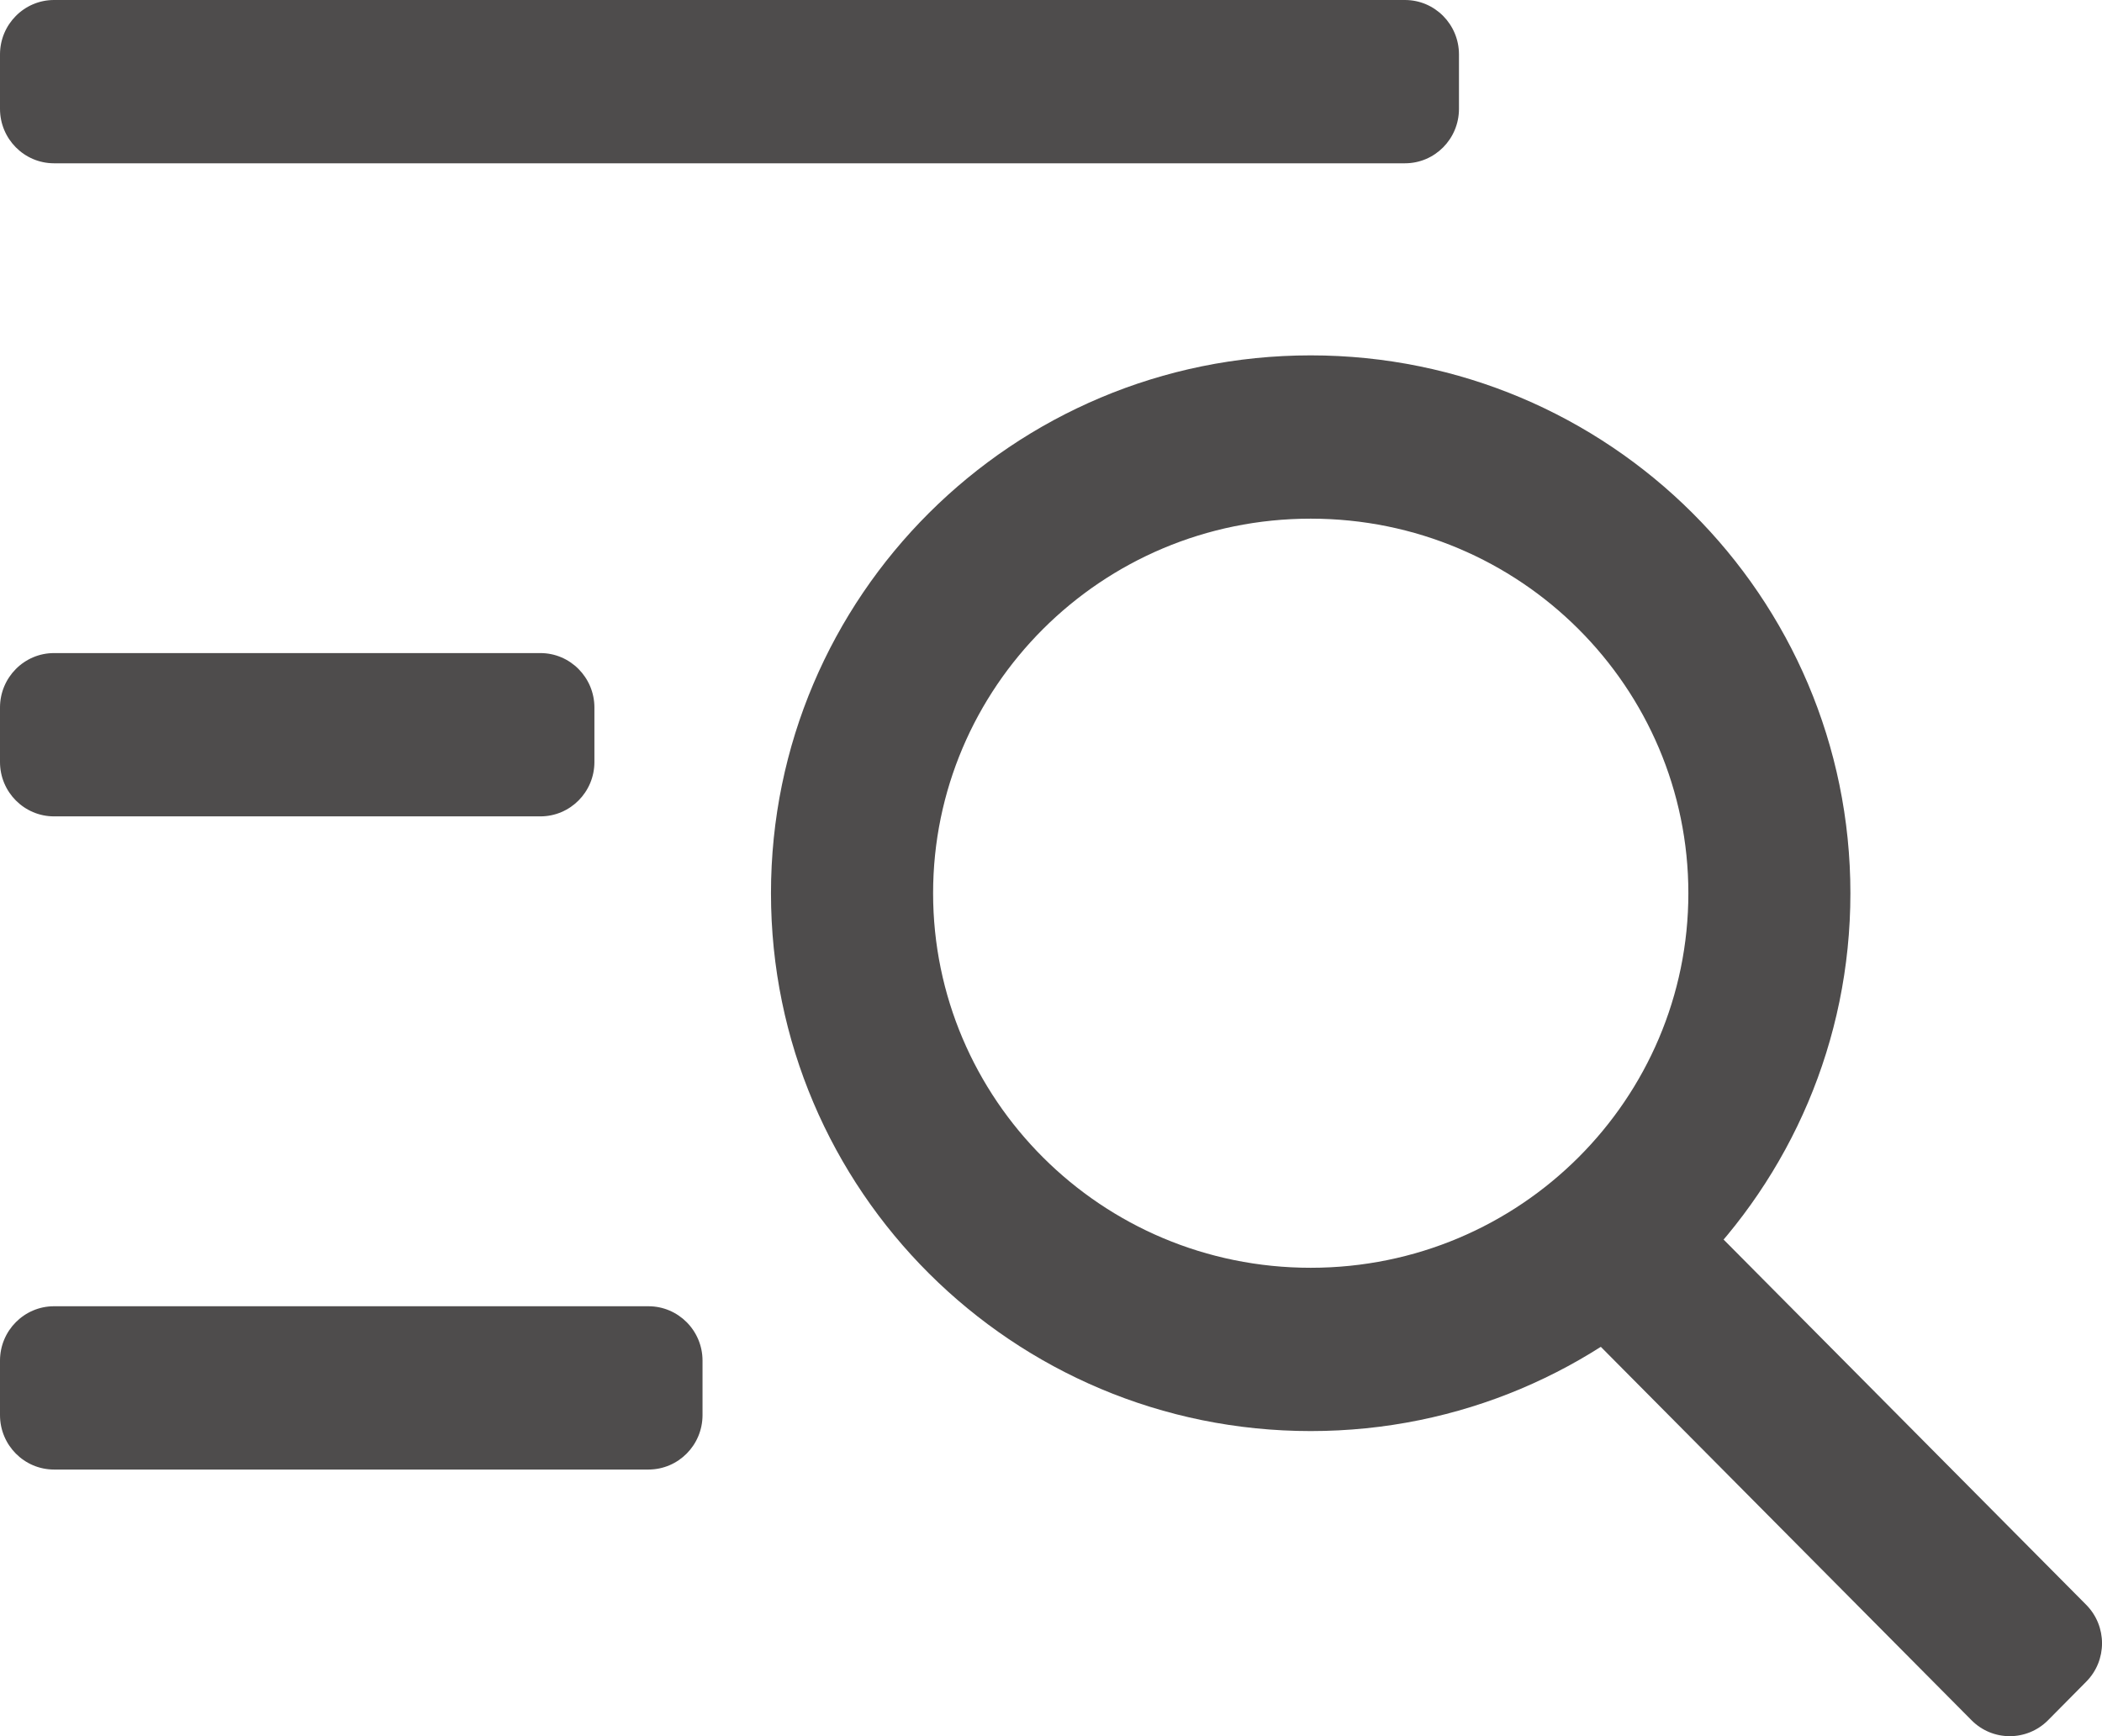 <svg width="23" height="19" viewBox="0 0 23 19" fill="none" xmlns="http://www.w3.org/2000/svg">
<path fill-rule="evenodd" clip-rule="evenodd" d="M14.342 13.874C16.642 13.874 18.474 12.021 18.474 9.775C18.474 7.529 16.642 5.676 14.342 5.676C12.042 5.676 10.21 7.529 10.21 9.775C10.21 12.021 12.042 13.874 14.342 13.874ZM14.342 15.661C17.603 15.661 20.247 13.026 20.247 9.775C20.247 6.524 17.603 3.889 14.342 3.889C11.08 3.889 8.436 6.524 8.436 9.775C8.436 13.026 11.08 15.661 14.342 15.661Z" fill="#4E4C4C"/>
<path d="M0 0.596C0 0.267 0.265 0 0.591 0H15.373C15.7 0 15.964 0.267 15.964 0.596V1.191C15.964 1.52 15.7 1.787 15.373 1.787H0.591C0.265 1.787 0 1.52 0 1.191V0.596Z" fill="#4E4C4C"/>
<path d="M0 7.743C0 7.414 0.265 7.147 0.591 7.147H5.913C6.239 7.147 6.504 7.414 6.504 7.743V8.339C6.504 8.668 6.239 8.934 5.913 8.934H0.591C0.265 8.934 0 8.668 0 8.339V7.743Z" fill="#4E4C4C"/>
<path d="M0 14.89C0 14.562 0.265 14.295 0.591 14.295H7.095C7.422 14.295 7.687 14.562 7.687 14.89V15.486C7.687 15.815 7.422 16.082 7.095 16.082H0.591C0.265 16.082 0 15.815 0 15.486V14.89Z" fill="#4E4C4C"/>
<path d="M17.392 12.929C17.622 12.697 17.997 12.697 18.228 12.929L22.827 17.562C23.058 17.795 23.058 18.172 22.827 18.404L22.409 18.826C22.178 19.058 21.803 19.058 21.573 18.826L16.974 14.193C16.743 13.96 16.743 13.583 16.974 13.35L17.392 12.929Z" fill="#4E4C4C"/>
</svg>
